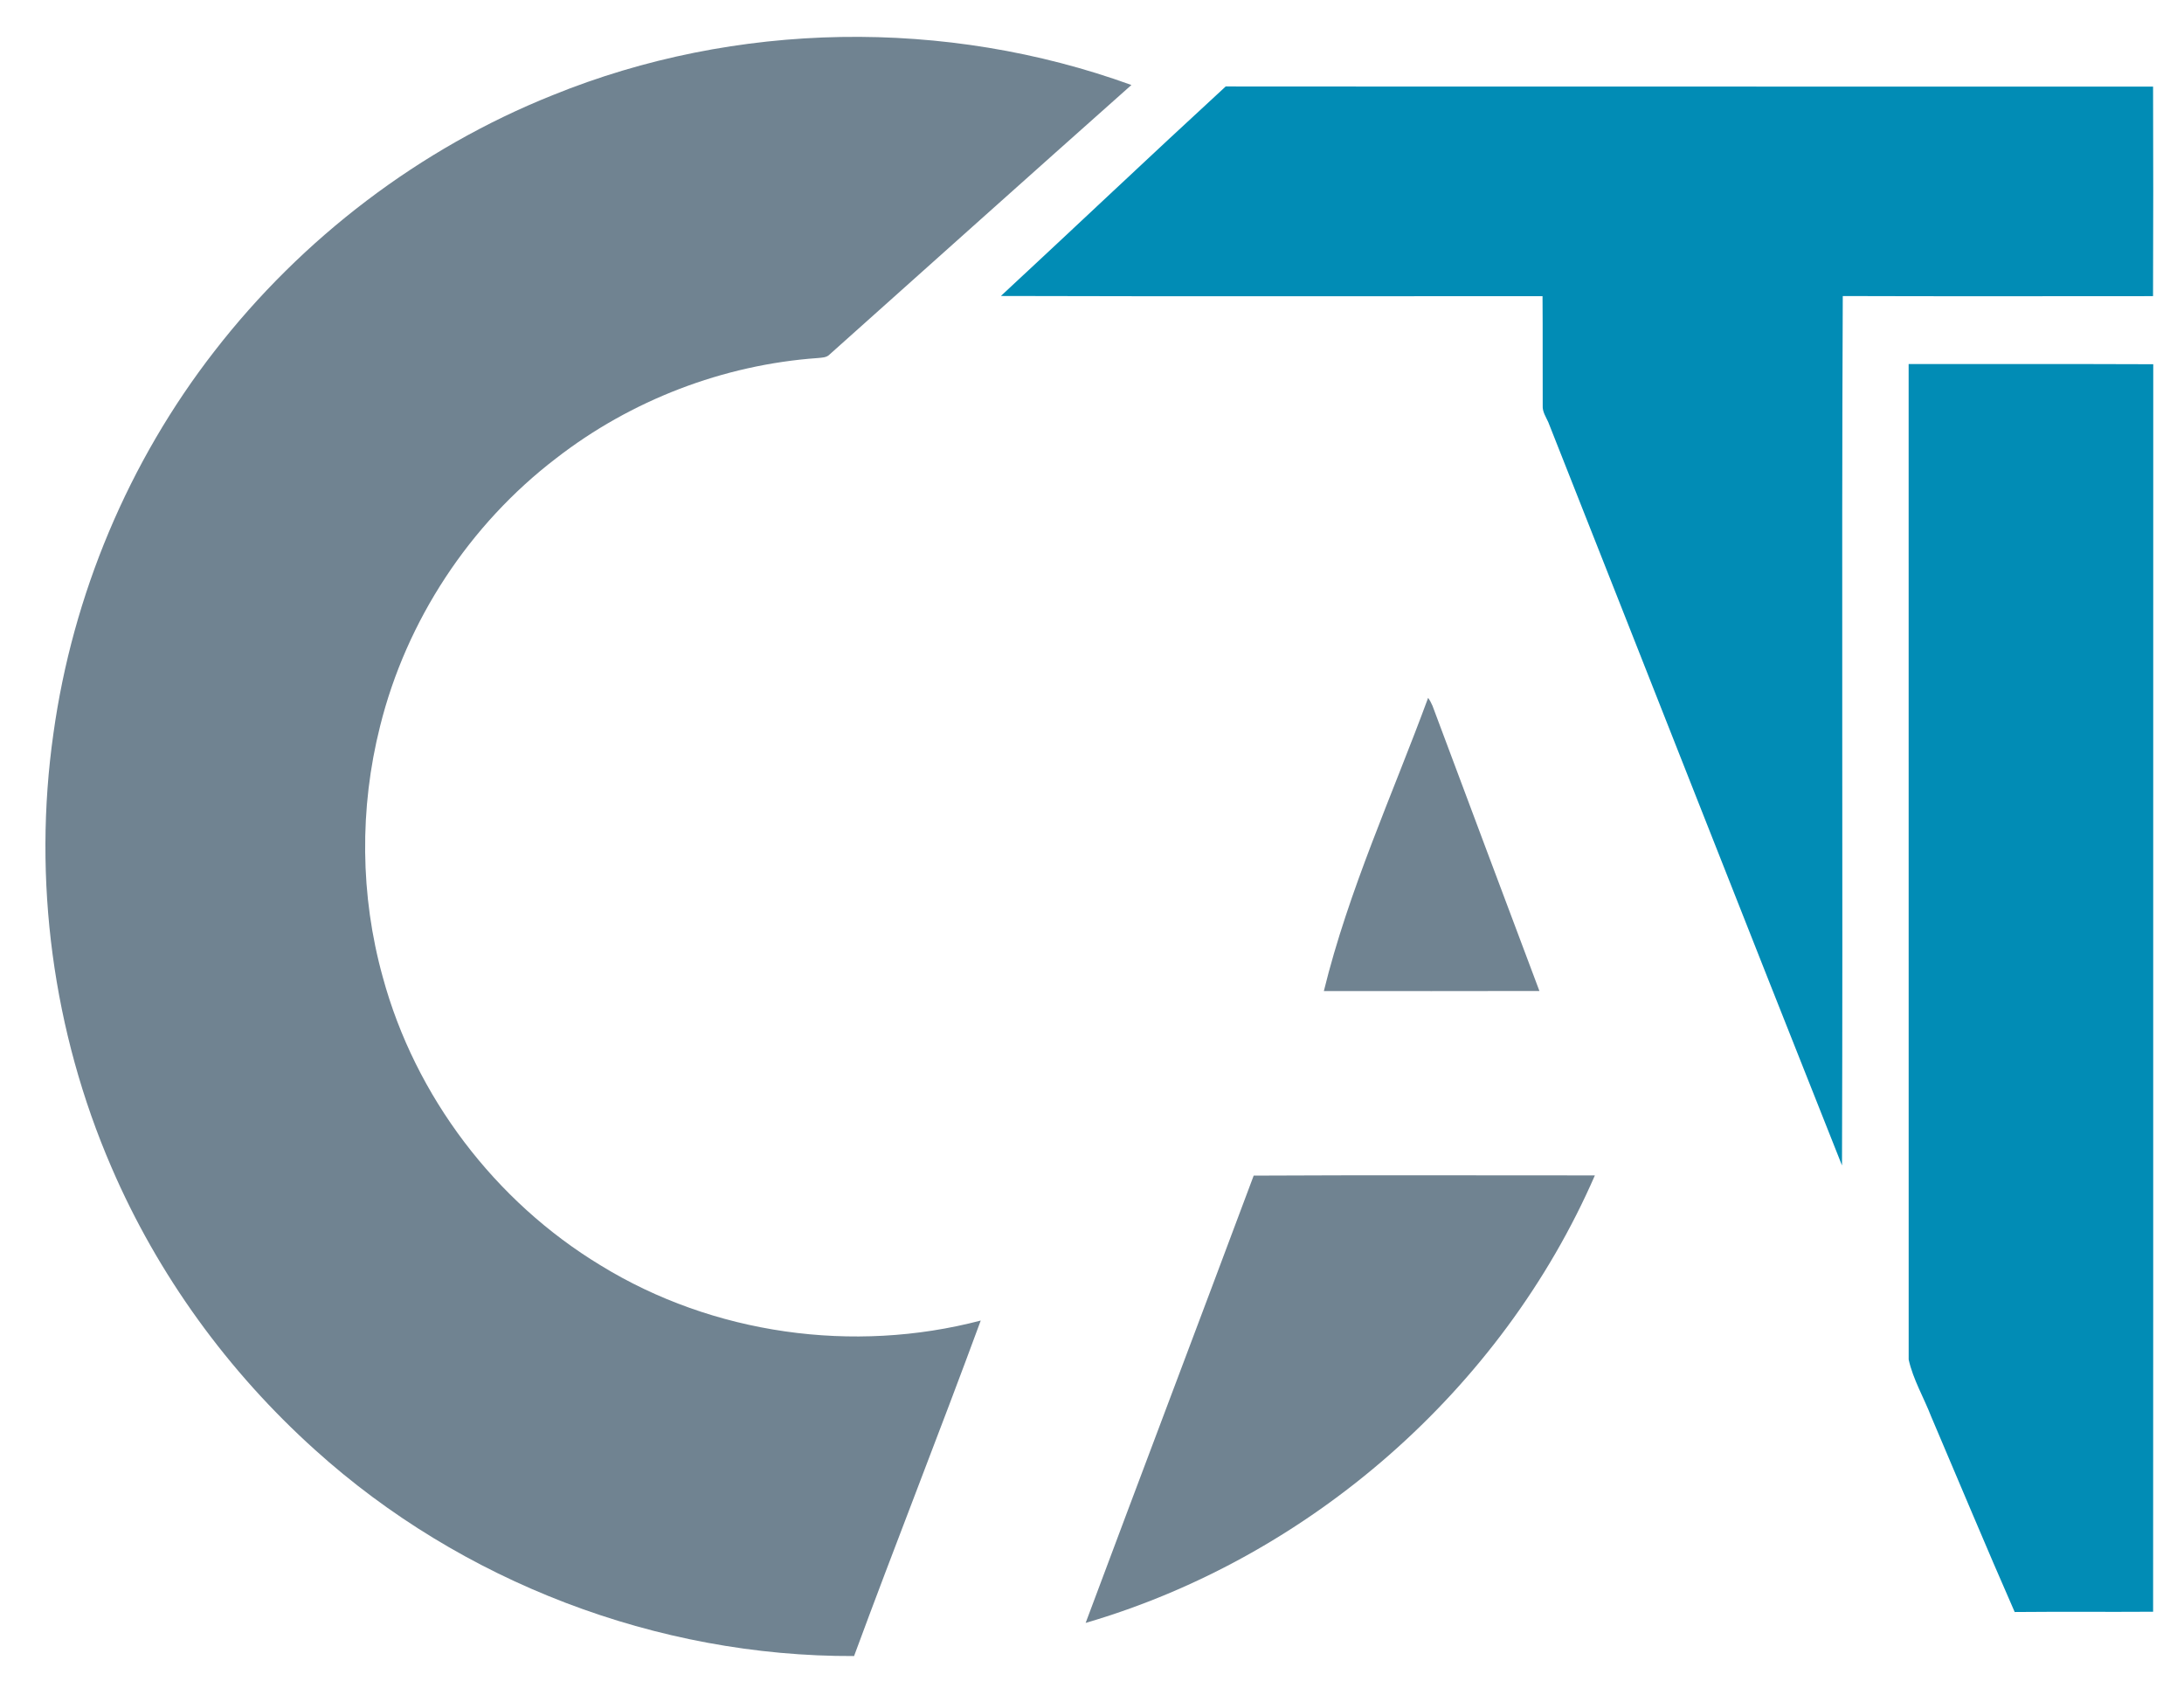 <?xml version="1.0" encoding="UTF-8" ?>
<!DOCTYPE svg PUBLIC "-//W3C//DTD SVG 1.1//EN" "http://www.w3.org/Graphics/SVG/1.1/DTD/svg11.dtd">
<svg width="625pt" height="481pt" viewBox="0 0 625 481" version="1.1" xmlns="http://www.w3.org/2000/svg">
<g id="#ffffffff">
</g>
<g id="#708391ff">
<path fill="#708391" opacity="1.00" d=" M 158.14 27.24 C 210.52 5.96 270.66 5.06 323.78 24.32 C 294.94 49.95 266.20 75.70 237.43 101.41 C 236.54 102.36 235.20 102.32 234.02 102.45 C 206.96 104.37 180.56 114.51 159.13 131.15 C 134.37 150.08 116.29 177.54 108.77 207.79 C 102.84 231.26 103.05 256.27 109.54 279.59 C 118.80 313.70 141.67 343.79 171.89 362.08 C 204.03 381.83 244.22 387.42 280.66 377.86 C 268.85 409.95 256.25 441.77 244.41 473.86 C 188.06 474.08 131.99 452.65 90.17 414.88 C 65.28 392.50 45.15 364.79 31.91 334.03 C 15.10 295.22 9.31 251.74 15.29 209.87 C 20.79 170.24 36.79 132.10 61.36 100.50 C 86.43 68.15 120.11 42.45 158.14 27.24 Z" />
<path fill="#708391" opacity="1.00" d=" M 408.69 199.68 C 409.19 200.39 409.60 201.15 409.94 201.95 C 420.10 229.17 430.33 256.36 440.54 283.56 C 419.98 283.62 399.41 283.58 378.85 283.58 C 385.95 254.67 398.44 227.52 408.69 199.68 Z" />
<path fill="#708391" opacity="1.00" d=" M 358.77 336.39 C 391.31 336.22 423.86 336.34 456.41 336.33 C 429.72 397.61 374.80 445.64 310.68 464.38 C 326.63 421.68 342.81 379.09 358.77 336.39 Z" />
</g>
<g id="#018cb5ff">
<path fill="#018cb5" opacity="1.00" d=" M 286.43 84.69 C 307.92 64.75 329.19 44.58 350.76 24.74 C 439.22 24.82 527.68 24.73 616.15 24.79 C 616.21 44.77 616.22 64.76 616.14 84.74 C 586.54 84.75 556.94 84.81 527.35 84.71 C 526.97 167.63 527.41 250.56 527.13 333.48 C 498.96 262.66 471.13 191.68 443.08 120.81 C 442.40 119.29 441.37 117.81 441.48 116.06 C 441.44 105.63 441.51 95.19 441.43 84.75 C 389.76 84.72 338.09 84.85 286.43 84.69 Z" />
<path fill="#018cb5" opacity="1.00" d=" M 546.20 104.17 C 569.54 104.21 592.87 104.12 616.20 104.22 C 616.15 223.21 616.23 342.19 616.16 461.18 C 602.96 461.27 589.75 461.13 576.55 461.26 C 568.39 442.71 560.61 423.97 552.65 405.33 C 550.55 399.90 547.47 394.72 546.21 389.03 C 546.21 294.08 546.22 199.13 546.20 104.17 Z" />
</g>
</svg>
